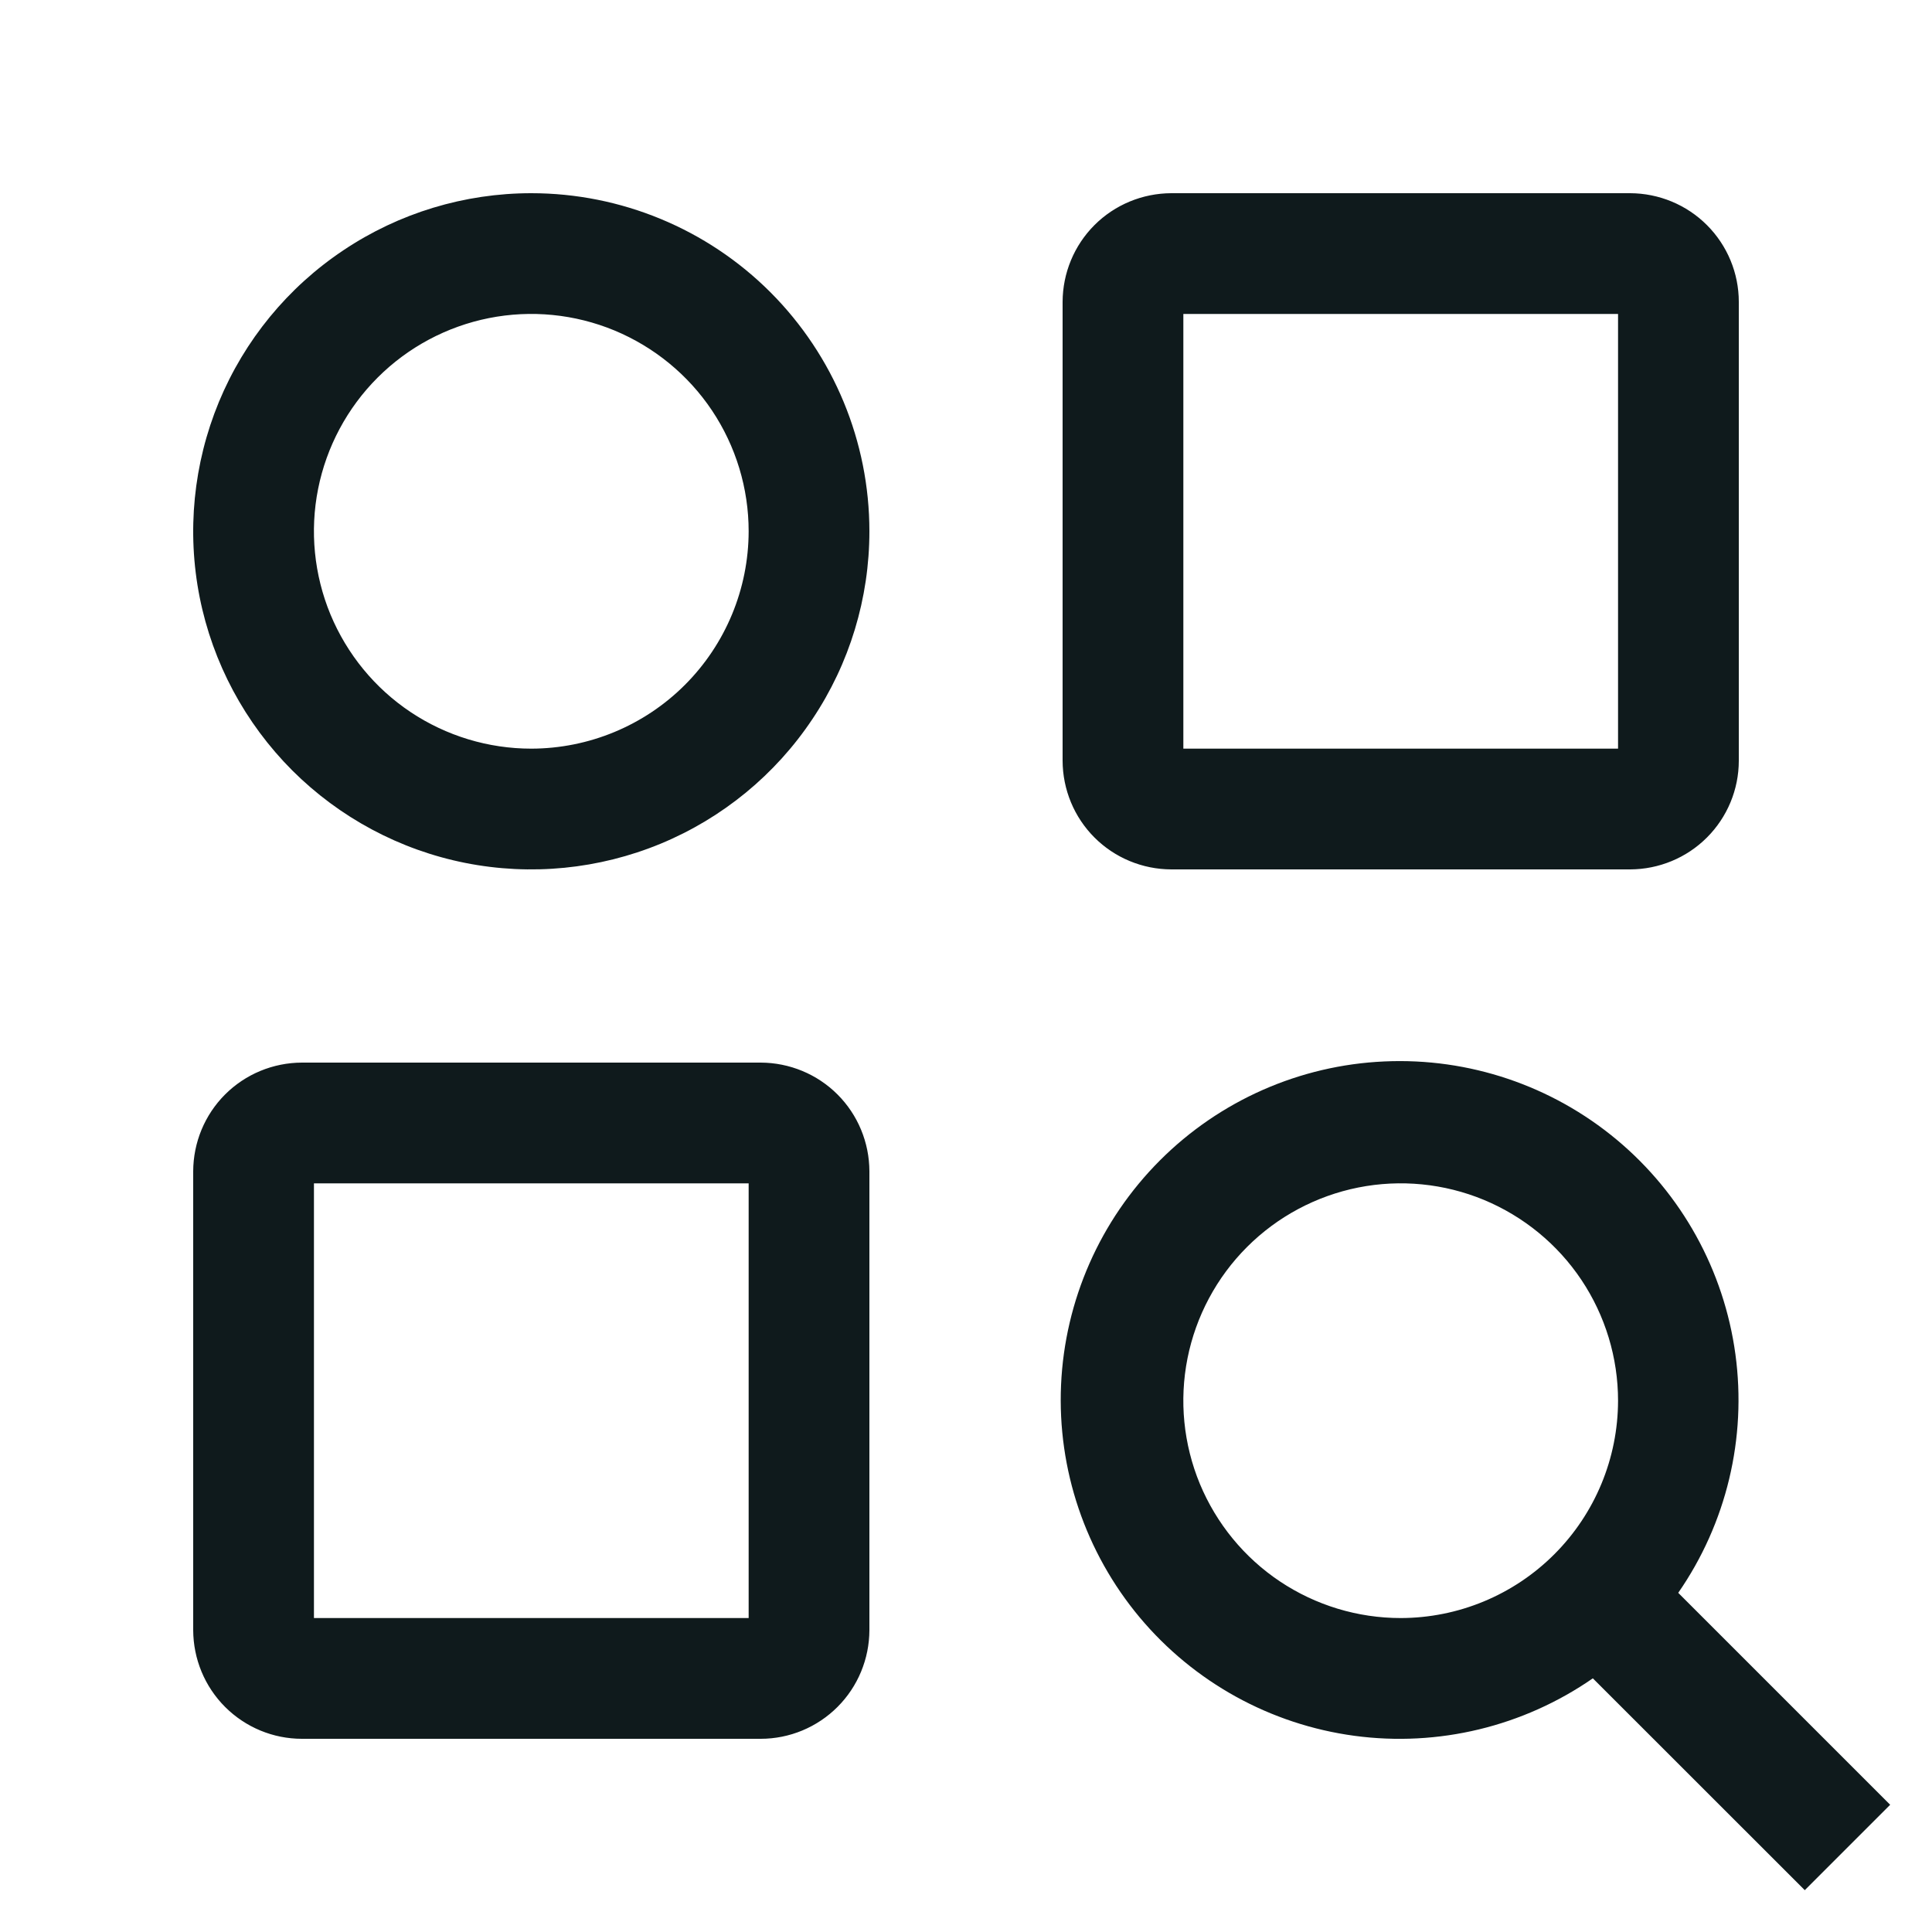 <svg width="20" height="20" viewBox="0 0 20 20" fill="none" xmlns="http://www.w3.org/2000/svg">
<path d="M19.567 18.683L17.373 16.489C17.872 15.769 18.083 14.888 17.965 14.02C17.847 13.152 17.409 12.359 16.736 11.798C16.063 11.237 15.205 10.948 14.33 10.988C13.455 11.027 12.626 11.393 12.007 12.013C11.388 12.633 11.023 13.462 10.984 14.337C10.945 15.212 11.236 16.07 11.797 16.742C12.359 17.414 13.152 17.852 14.021 17.969C14.889 18.086 15.769 17.873 16.489 17.374L18.683 19.567L19.567 18.683ZM14.5 16.75C14.055 16.75 13.62 16.618 13.25 16.371C12.88 16.124 12.592 15.772 12.421 15.361C12.251 14.95 12.206 14.498 12.293 14.061C12.38 13.625 12.594 13.224 12.909 12.909C13.224 12.594 13.625 12.38 14.061 12.293C14.498 12.206 14.95 12.251 15.361 12.421C15.772 12.592 16.124 12.88 16.371 13.25C16.618 13.62 16.75 14.055 16.75 14.5C16.749 15.097 16.512 15.668 16.09 16.09C15.668 16.512 15.097 16.749 14.5 16.75ZM5.5 2C4.808 2 4.131 2.205 3.556 2.59C2.98 2.974 2.531 3.521 2.266 4.161C2.002 4.8 1.932 5.504 2.067 6.183C2.202 6.862 2.536 7.485 3.025 7.975C3.515 8.464 4.138 8.798 4.817 8.933C5.496 9.068 6.2 8.998 6.839 8.734C7.479 8.469 8.026 8.02 8.41 7.444C8.795 6.869 9 6.192 9 5.5C9 4.572 8.631 3.682 7.975 3.025C7.319 2.369 6.428 2 5.5 2ZM5.5 7.75C5.055 7.75 4.62 7.618 4.25 7.371C3.88 7.124 3.592 6.772 3.421 6.361C3.251 5.95 3.206 5.497 3.293 5.061C3.38 4.625 3.594 4.224 3.909 3.909C4.224 3.594 4.625 3.38 5.061 3.293C5.498 3.206 5.95 3.251 6.361 3.421C6.772 3.592 7.124 3.88 7.371 4.25C7.618 4.62 7.75 5.055 7.75 5.5C7.749 6.096 7.512 6.668 7.09 7.09C6.668 7.512 6.096 7.749 5.5 7.75ZM12.125 9H16.875C17.173 8.999 17.459 8.881 17.67 8.67C17.881 8.459 18 8.173 18 7.875V3.125C18 2.827 17.881 2.541 17.67 2.33C17.459 2.119 17.173 2.001 16.875 2H12.125C11.827 2.001 11.541 2.119 11.33 2.33C11.119 2.541 11.001 2.827 11 3.125V7.875C11.001 8.173 11.119 8.459 11.33 8.67C11.541 8.881 11.827 8.999 12.125 9ZM12.25 3.25H16.75V7.75H12.25V3.25ZM7.875 11H3.125C2.827 11.001 2.541 11.119 2.33 11.33C2.119 11.541 2.001 11.827 2 12.125V16.875C2.001 17.173 2.119 17.459 2.33 17.67C2.541 17.881 2.827 18 3.125 18H7.875C8.173 18 8.459 17.881 8.67 17.67C8.881 17.459 8.999 17.173 9 16.875V12.125C8.999 11.827 8.881 11.541 8.67 11.33C8.459 11.119 8.173 11.001 7.875 11ZM7.75 16.75H3.25V12.25H7.75V16.75Z" fill="#0F1A1C"/>
</svg>
